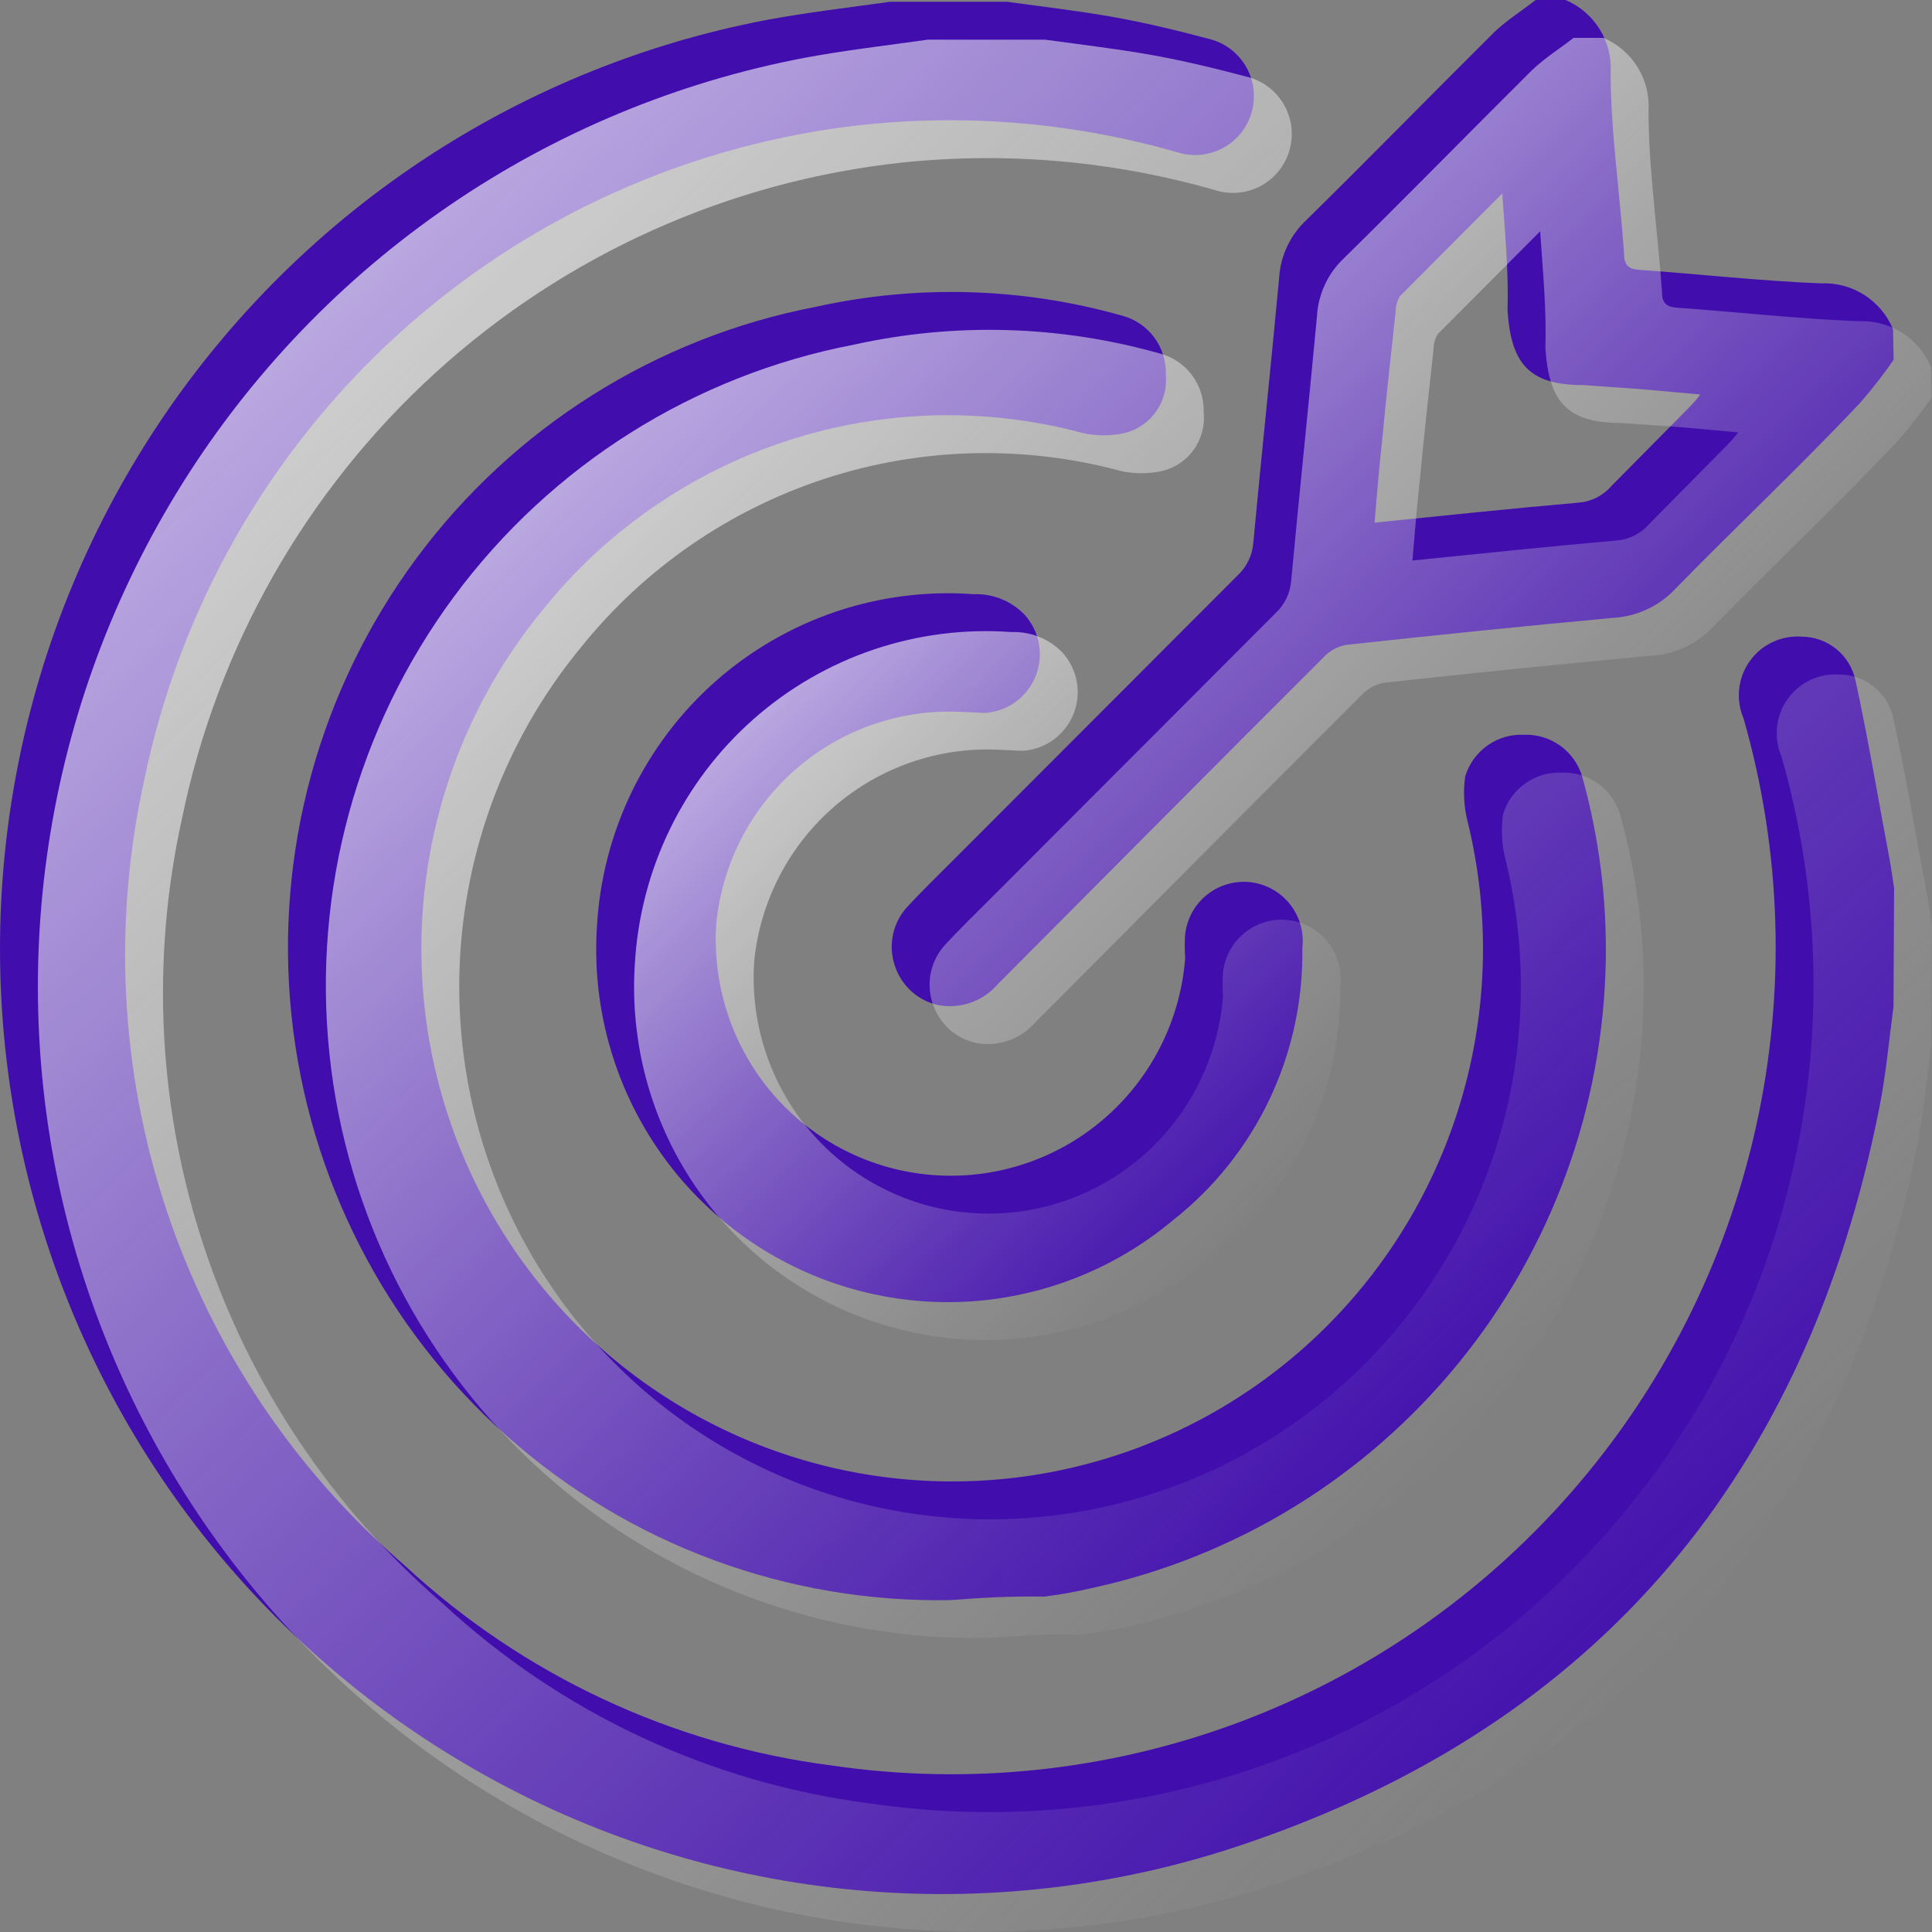 <svg width="51" height="51" viewBox="0 0 51 51" fill="none" xmlns="http://www.w3.org/2000/svg">
<rect x="0" y="0" width="51" height="51" fill="#808080" stroke="none"/>
<path d="M49.984 26.569C49.861 27.484 49.783 28.4 49.598 29.3C47.696 38.86 42.252 45.455 32.972 48.636C29.742 49.754 26.317 50.191 22.911 49.921C19.505 49.651 16.19 48.68 13.175 47.067C10.159 45.455 7.507 43.237 5.384 40.551C3.261 37.864 1.712 34.768 0.835 31.454C-0.043 28.141 -0.231 24.682 0.283 21.292C0.796 17.902 2.001 14.655 3.82 11.754C5.64 8.852 8.036 6.357 10.859 4.426C13.682 2.495 16.872 1.168 20.229 0.528C21.311 0.326 22.394 0.202 23.492 0.047H26.585C27.497 0.171 28.41 0.28 29.307 0.435C30.204 0.59 31.085 0.807 31.967 1.04C32.363 1.151 32.698 1.416 32.9 1.775C33.102 2.134 33.153 2.559 33.042 2.957C32.931 3.354 32.668 3.691 32.309 3.893C31.951 4.095 31.528 4.146 31.132 4.035C28.437 3.254 25.617 3.001 22.827 3.29C18.236 3.781 13.919 5.723 10.499 8.836C7.08 11.949 4.735 16.072 3.804 20.609C2.975 24.364 3.177 28.275 4.389 31.924C5.601 35.572 7.778 38.822 10.686 41.327C13.802 44.216 17.737 46.06 21.945 46.603C25.547 47.135 29.224 46.752 32.639 45.489C36.055 44.225 39.1 42.122 41.496 39.372C43.892 36.622 45.562 33.313 46.353 29.748C47.144 26.182 47.032 22.475 46.025 18.964C45.921 18.719 45.881 18.45 45.91 18.184C45.939 17.918 46.036 17.665 46.192 17.448C46.347 17.231 46.556 17.058 46.798 16.946C47.04 16.833 47.306 16.786 47.572 16.807C47.901 16.81 48.22 16.925 48.476 17.134C48.732 17.343 48.909 17.633 48.979 17.956C49.319 19.508 49.598 21.199 49.907 22.829L50 23.449L49.984 26.569Z" fill="#410EAD"/>
<path d="M49.987 9.498C49.715 9.892 49.421 10.27 49.105 10.63C47.559 12.275 45.842 13.889 44.234 15.534C43.803 15.998 43.21 16.276 42.579 16.31C40.228 16.528 37.939 16.76 35.527 17.024C35.294 17.069 35.082 17.189 34.923 17.366C32.062 20.221 29.201 23.108 26.34 25.979C26.152 26.198 25.911 26.364 25.64 26.462C25.369 26.56 25.077 26.586 24.793 26.537C24.521 26.483 24.268 26.357 24.062 26.171C23.855 25.986 23.702 25.747 23.618 25.482C23.53 25.216 23.515 24.932 23.575 24.659C23.635 24.386 23.767 24.134 23.958 23.93C24.345 23.511 24.747 23.123 25.149 22.72L32.681 15.178C32.913 14.957 33.056 14.659 33.083 14.339C33.3 12.012 33.547 9.684 33.764 7.356C33.795 6.763 34.056 6.207 34.49 5.804C36.145 4.175 37.785 2.499 39.439 0.854C39.78 0.528 40.182 0.279 40.538 0H41.326C41.699 0.157 42.014 0.427 42.228 0.772C42.441 1.116 42.542 1.519 42.517 1.924C42.517 3.476 42.765 5.121 42.873 6.72C42.873 6.999 42.997 7.108 43.275 7.123C44.822 7.232 46.476 7.418 48.069 7.48C48.472 7.462 48.87 7.568 49.211 7.785C49.551 8.001 49.816 8.317 49.972 8.691L49.987 9.498ZM39.656 5.106L36.95 7.822C36.879 7.944 36.842 8.083 36.841 8.225C36.718 9.358 36.594 10.475 36.486 11.608C36.408 12.338 36.346 13.051 36.284 13.796C38.125 13.61 39.888 13.424 41.666 13.269C42.001 13.244 42.312 13.088 42.533 12.834L44.62 10.723C44.715 10.626 44.803 10.523 44.883 10.413L43.337 10.274L41.79 10.165C40.367 10.165 39.888 9.606 39.795 8.194C39.826 7.201 39.733 6.223 39.656 5.106Z" fill="#410EAD"/>
<path d="M25.098 42.239C20.798 42.322 16.624 40.782 13.401 37.925C10.178 35.067 8.142 31.1 7.695 26.808C7.247 22.516 8.422 18.211 10.986 14.747C13.55 11.282 17.317 8.909 21.541 8.098C24.21 7.507 26.983 7.587 29.614 8.331C29.954 8.419 30.255 8.62 30.465 8.902C30.676 9.184 30.785 9.53 30.774 9.883C30.81 10.231 30.718 10.58 30.516 10.866C30.314 11.151 30.015 11.353 29.676 11.434C29.319 11.512 28.95 11.512 28.593 11.434C26.023 10.74 23.306 10.81 20.774 11.637C18.243 12.464 16.005 14.011 14.334 16.09C12.812 17.938 11.787 20.145 11.355 22.503C10.922 24.86 11.098 27.29 11.865 29.56C12.632 31.83 13.965 33.866 15.736 35.474C17.508 37.082 19.66 38.208 21.988 38.747C24.316 39.285 26.742 39.218 29.036 38.55C31.331 37.883 33.417 36.638 35.097 34.934C36.777 33.23 37.995 31.123 38.635 28.813C39.275 26.504 39.316 24.069 38.754 21.739C38.645 21.335 38.619 20.912 38.677 20.497C38.776 20.168 38.982 19.88 39.262 19.681C39.542 19.481 39.88 19.381 40.224 19.396C40.569 19.382 40.908 19.484 41.189 19.687C41.469 19.889 41.674 20.18 41.77 20.513C42.207 22.083 42.416 23.709 42.389 25.339C42.324 29.228 40.953 32.981 38.496 35.989C36.04 38.998 32.643 41.085 28.856 41.913C28.433 42.014 28.004 42.091 27.573 42.146C26.66 42.131 25.887 42.177 25.098 42.239Z" fill="#410EAD"/>
<path d="M25.316 18.789C23.747 18.725 22.213 19.262 21.024 20.29C19.835 21.319 19.081 22.763 18.913 24.329C18.85 25.144 18.948 25.964 19.201 26.741C19.453 27.519 19.856 28.238 20.386 28.86C20.916 29.481 21.563 29.991 22.289 30.361C23.015 30.732 23.808 30.955 24.62 31.018C25.432 31.081 26.249 30.983 27.024 30.729C27.799 30.476 28.516 30.072 29.135 29.54C30.385 28.466 31.159 26.938 31.286 25.291C31.27 25.079 31.27 24.867 31.286 24.655C31.335 24.244 31.545 23.868 31.87 23.612C32.195 23.356 32.608 23.24 33.018 23.289C33.428 23.339 33.802 23.55 34.057 23.876C34.312 24.202 34.428 24.616 34.379 25.027C34.4 26.409 34.102 27.776 33.51 29.022C32.917 30.269 32.044 31.361 30.961 32.213C29.567 33.38 27.862 34.11 26.058 34.315C24.253 34.519 22.429 34.187 20.811 33.361C19.192 32.535 17.851 31.251 16.953 29.668C16.055 28.084 15.639 26.271 15.758 24.453C15.827 23.219 16.14 22.01 16.679 20.898C17.218 19.786 17.972 18.793 18.898 17.977C19.824 17.161 20.902 16.538 22.071 16.144C23.239 15.751 24.474 15.595 25.703 15.685C25.952 15.676 26.201 15.719 26.433 15.813C26.665 15.906 26.874 16.048 27.048 16.228C27.244 16.445 27.375 16.713 27.425 17.001C27.476 17.289 27.445 17.585 27.335 17.856C27.225 18.127 27.041 18.361 26.804 18.532C26.567 18.702 26.287 18.802 25.996 18.82L25.316 18.789Z" fill="#410EAD"/>
<path d="M50.984 27.569C50.861 28.484 50.783 29.4 50.598 30.3C48.696 39.86 43.252 46.455 33.972 49.636C30.742 50.754 27.317 51.191 23.911 50.921C20.505 50.651 17.19 49.68 14.175 48.067C11.159 46.455 8.507 44.237 6.384 41.551C4.261 38.864 2.712 35.768 1.835 32.455C0.957 29.141 0.769 25.682 1.283 22.292C1.796 18.902 3.001 15.655 4.82 12.754C6.64 9.852 9.036 7.357 11.859 5.426C14.682 3.495 17.872 2.168 21.229 1.528C22.311 1.326 23.394 1.202 24.492 1.047H27.585C28.497 1.171 29.41 1.28 30.307 1.435C31.204 1.59 32.085 1.807 32.967 2.04C33.363 2.151 33.698 2.416 33.9 2.775C34.102 3.134 34.153 3.559 34.042 3.957C33.931 4.354 33.668 4.691 33.309 4.893C32.951 5.095 32.528 5.146 32.132 5.035C29.437 4.254 26.617 4.001 23.827 4.29C19.236 4.781 14.919 6.723 11.499 9.836C8.08 12.949 5.735 17.072 4.804 21.609C3.975 25.364 4.177 29.275 5.389 32.923C6.601 36.572 8.778 39.822 11.686 42.327C14.802 45.216 18.737 47.06 22.945 47.603C26.547 48.135 30.224 47.752 33.639 46.489C37.055 45.225 40.1 43.122 42.496 40.372C44.892 37.622 46.562 34.313 47.353 30.748C48.144 27.182 48.032 23.475 47.025 19.964C46.921 19.719 46.881 19.45 46.91 19.184C46.939 18.918 47.036 18.665 47.192 18.448C47.347 18.231 47.556 18.058 47.798 17.946C48.04 17.833 48.306 17.786 48.572 17.807C48.901 17.81 49.22 17.925 49.476 18.134C49.732 18.343 49.909 18.633 49.979 18.956C50.319 20.508 50.598 22.199 50.907 23.829L51 24.449L50.984 27.569Z" fill="url(#paint0_linear_849_1711)"/>
<path d="M50.987 10.498C50.715 10.892 50.421 11.27 50.105 11.63C48.559 13.275 46.842 14.889 45.234 16.534C44.803 16.998 44.21 17.276 43.579 17.31C41.228 17.528 38.939 17.76 36.527 18.024C36.294 18.069 36.082 18.189 35.923 18.366C33.062 21.221 30.201 24.108 27.34 26.979C27.152 27.198 26.911 27.364 26.64 27.462C26.369 27.56 26.077 27.586 25.793 27.537C25.521 27.483 25.268 27.357 25.062 27.171C24.855 26.986 24.702 26.747 24.618 26.482C24.53 26.216 24.515 25.932 24.575 25.659C24.635 25.386 24.767 25.134 24.958 24.93C25.345 24.511 25.747 24.123 26.149 23.72L33.681 16.177C33.913 15.957 34.056 15.659 34.083 15.339C34.3 13.012 34.547 10.684 34.764 8.356C34.795 7.763 35.056 7.207 35.49 6.804C37.145 5.175 38.785 3.499 40.439 1.854C40.78 1.528 41.182 1.279 41.538 1H42.326C42.699 1.157 43.014 1.427 43.228 1.772C43.441 2.116 43.542 2.519 43.517 2.924C43.517 4.476 43.765 6.121 43.873 7.72C43.873 7.999 43.997 8.108 44.275 8.123C45.822 8.232 47.476 8.418 49.069 8.48C49.472 8.462 49.87 8.568 50.211 8.785C50.551 9.001 50.816 9.317 50.972 9.691L50.987 10.498ZM40.656 6.106L37.95 8.822C37.879 8.944 37.842 9.083 37.841 9.225C37.718 10.358 37.594 11.475 37.486 12.608C37.408 13.338 37.346 14.051 37.284 14.796C39.125 14.61 40.888 14.424 42.666 14.269C43.001 14.244 43.312 14.088 43.533 13.834L45.62 11.723C45.715 11.626 45.803 11.523 45.883 11.413L44.337 11.274L42.79 11.165C41.367 11.165 40.888 10.606 40.795 9.194C40.826 8.201 40.733 7.223 40.656 6.106Z" fill="url(#paint1_linear_849_1711)"/>
<path d="M26.098 43.239C21.798 43.322 17.624 41.782 14.401 38.925C11.178 36.067 9.142 32.1 8.695 27.808C8.247 23.516 9.422 19.211 11.986 15.747C14.55 12.282 18.317 9.909 22.541 9.098C25.21 8.507 27.983 8.587 30.614 9.331C30.954 9.419 31.255 9.62 31.465 9.902C31.676 10.184 31.785 10.53 31.774 10.883C31.81 11.231 31.718 11.58 31.516 11.866C31.314 12.151 31.015 12.353 30.676 12.434C30.319 12.512 29.95 12.512 29.593 12.434C27.023 11.74 24.306 11.81 21.774 12.637C19.243 13.464 17.005 15.011 15.334 17.09C13.812 18.938 12.787 21.145 12.355 23.503C11.922 25.86 12.098 28.29 12.865 30.56C13.632 32.83 14.965 34.866 16.736 36.474C18.508 38.082 20.66 39.208 22.988 39.747C25.316 40.285 27.742 40.218 30.036 39.55C32.331 38.883 34.417 37.638 36.097 35.934C37.777 34.23 38.995 32.123 39.635 29.813C40.275 27.504 40.316 25.069 39.754 22.739C39.645 22.335 39.619 21.912 39.677 21.497C39.776 21.168 39.982 20.88 40.262 20.681C40.542 20.481 40.88 20.381 41.224 20.396C41.569 20.382 41.908 20.484 42.189 20.687C42.469 20.889 42.674 21.18 42.77 21.513C43.207 23.083 43.416 24.709 43.389 26.339C43.324 30.228 41.953 33.981 39.496 36.989C37.04 39.998 33.643 42.085 29.856 42.913C29.433 43.014 29.004 43.091 28.573 43.146C27.66 43.131 26.887 43.177 26.098 43.239Z" fill="url(#paint2_linear_849_1711)"/>
<path d="M26.316 19.789C24.747 19.725 23.213 20.262 22.024 21.29C20.835 22.319 20.081 23.763 19.913 25.329C19.85 26.144 19.948 26.964 20.201 27.741C20.453 28.519 20.856 29.238 21.386 29.86C21.916 30.481 22.563 30.991 23.289 31.361C24.015 31.732 24.808 31.955 25.62 32.018C26.432 32.081 27.249 31.983 28.024 31.729C28.799 31.476 29.516 31.072 30.135 30.54C31.385 29.466 32.158 27.938 32.286 26.291C32.27 26.079 32.27 25.867 32.286 25.655C32.335 25.244 32.545 24.868 32.87 24.612C33.195 24.356 33.608 24.24 34.018 24.289C34.428 24.339 34.802 24.55 35.057 24.876C35.312 25.202 35.428 25.616 35.379 26.027C35.4 27.409 35.102 28.776 34.51 30.022C33.917 31.269 33.044 32.361 31.961 33.213C30.567 34.38 28.862 35.11 27.058 35.315C25.253 35.519 23.429 35.187 21.811 34.361C20.192 33.535 18.851 32.251 17.953 30.668C17.055 29.084 16.64 27.271 16.758 25.453C16.827 24.219 17.14 23.01 17.679 21.898C18.218 20.786 18.972 19.793 19.898 18.977C20.824 18.161 21.902 17.538 23.071 17.144C24.239 16.751 25.474 16.595 26.703 16.685C26.952 16.676 27.201 16.719 27.433 16.813C27.665 16.906 27.874 17.048 28.048 17.228C28.244 17.445 28.375 17.713 28.425 18.001C28.476 18.289 28.445 18.585 28.335 18.856C28.225 19.127 28.041 19.361 27.804 19.532C27.567 19.702 27.287 19.802 26.996 19.82L26.316 19.789Z" fill="url(#paint3_linear_849_1711)"/>
<defs>
<linearGradient id="paint0_linear_849_1711" x1="7" y1="7.541" x2="43.963" y2="45.04" gradientUnits="userSpaceOnUse">
<stop stop-color="white" stop-opacity="0.66"/>
<stop offset="1" stop-color="#CECECE" stop-opacity="0"/>
</linearGradient>
<linearGradient id="paint1_linear_849_1711" x1="27.713" y1="4.453" x2="47.369" y2="24.29" gradientUnits="userSpaceOnUse">
<stop stop-color="white" stop-opacity="0.66"/>
<stop offset="1" stop-color="#CECECE" stop-opacity="0"/>
</linearGradient>
<linearGradient id="paint2_linear_849_1711" x1="12.776" y1="13.197" x2="38.329" y2="39.285" gradientUnits="userSpaceOnUse">
<stop stop-color="white" stop-opacity="0.66"/>
<stop offset="1" stop-color="#CECECE" stop-opacity="0"/>
</linearGradient>
<linearGradient id="paint3_linear_849_1711" x1="18.977" y1="19.093" x2="32.825" y2="33.082" gradientUnits="userSpaceOnUse">
<stop stop-color="white" stop-opacity="0.66"/>
<stop offset="1" stop-color="#CECECE" stop-opacity="0"/>
</linearGradient>
</defs>
</svg>
